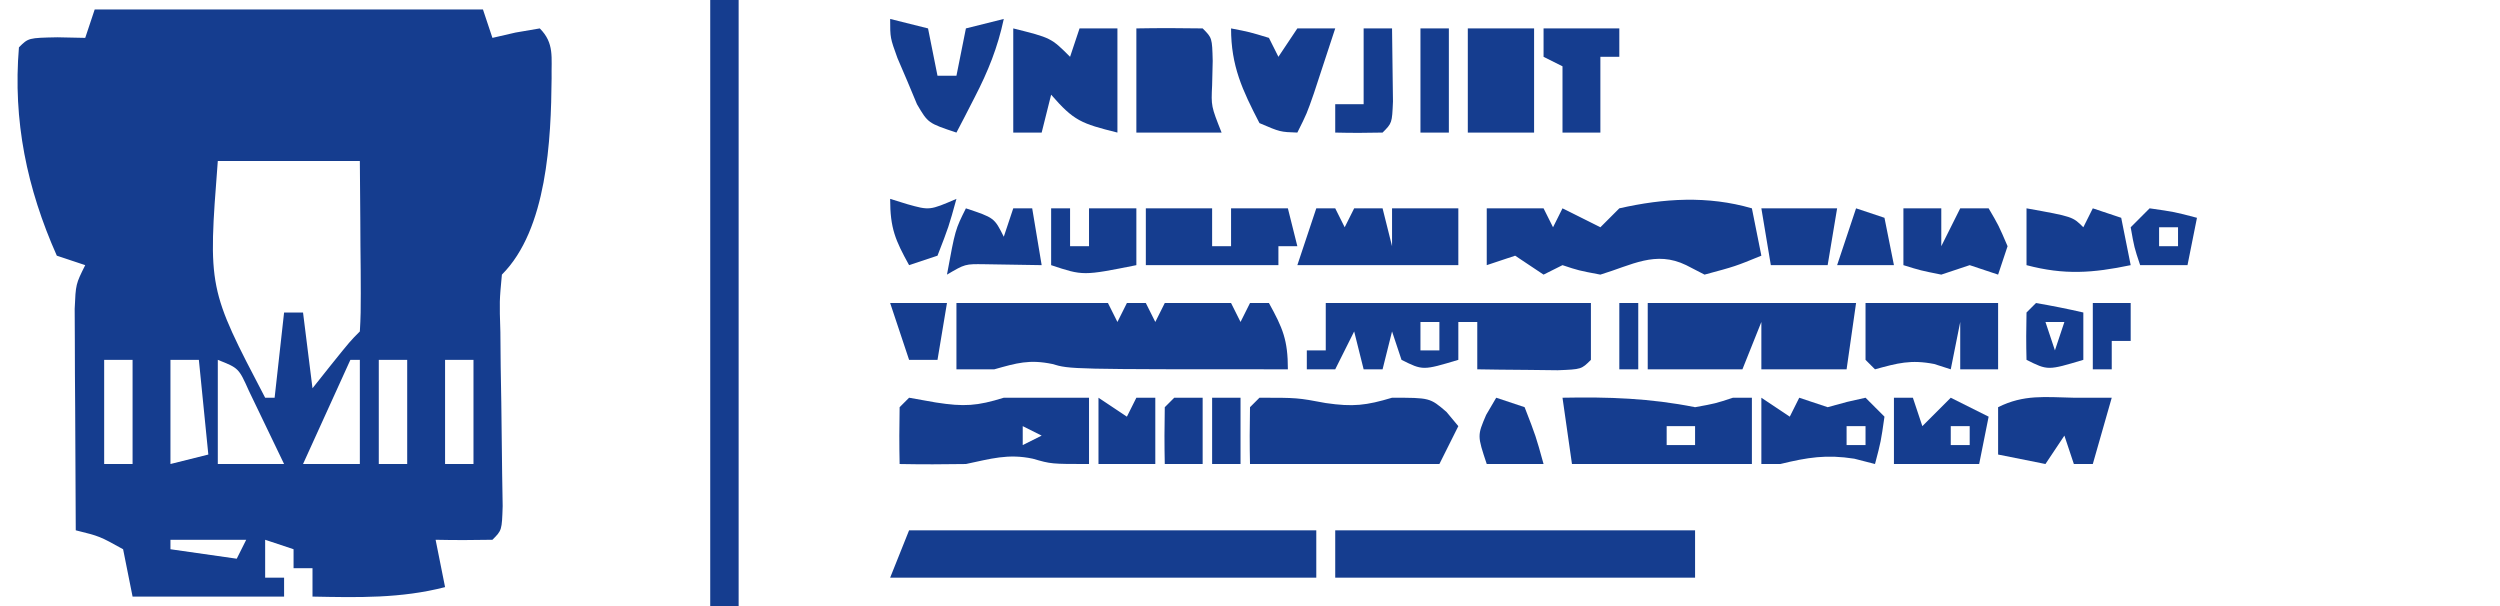 <?xml version="1.0" encoding="UTF-8"?>
<svg version="1.1" xmlns="http://www.w3.org/2000/svg" width="264" height="64">
<path d="M0 0 C13.53 0 27.06 0 41 0 C41.495 1.485 41.495 1.485 42 3 C43.207 2.722 43.207 2.722 44.438 2.438 C45.706 2.221 45.706 2.221 47 2 C48.566 3.566 48.208 5.072 48.25 7.25 C48.194 13.761 47.776 23.224 43 28 C42.738 30.801 42.738 30.801 42.84 34.066 C42.851 35.274 42.862 36.481 42.873 37.725 C42.905 39.624 42.905 39.624 42.938 41.562 C42.972 44.064 43.002 46.565 43.027 49.066 C43.054 50.736 43.054 50.736 43.082 52.44 C43 55 43 55 42 56 C40 56.041 38 56.043 36 56 C36.495 58.475 36.495 58.475 37 61 C32.328 62.206 27.785 62.094 23 62 C23 61.01 23 60.02 23 59 C22.34 59 21.68 59 21 59 C21 58.34 21 57.68 21 57 C19.515 56.505 19.515 56.505 18 56 C18 57.32 18 58.64 18 60 C18.66 60 19.32 60 20 60 C20 60.66 20 61.32 20 62 C14.72 62 9.44 62 4 62 C3.67 60.35 3.34 58.7 3 57 C0.524 55.625 0.524 55.625 -2 55 C-2.029 50.708 -2.047 46.417 -2.062 42.125 C-2.071 40.902 -2.079 39.678 -2.088 38.418 C-2.091 37.251 -2.094 36.085 -2.098 34.883 C-2.103 33.804 -2.108 32.725 -2.114 31.614 C-2 29 -2 29 -1 27 C-1.99 26.67 -2.98 26.34 -4 26 C-7.165 18.887 -8.645 11.738 -8 4 C-7 3 -7 3 -3.938 2.938 C-2.483 2.968 -2.483 2.968 -1 3 C-0.67 2.01 -0.34 1.02 0 0 Z M2 15 C3 17 3 17 3 17 Z M9 15 C10 17 10 17 10 17 Z M31 15 C32 17 32 17 32 17 Z M13 16 C11.963 29.458 11.963 29.458 18 41 C18.33 41 18.66 41 19 41 C19.495 36.545 19.495 36.545 20 32 C20.66 32 21.32 32 22 32 C22.33 34.64 22.66 37.28 23 40 C23.639 39.196 24.279 38.391 24.938 37.562 C27 35 27 35 28 34 C28.086 32.657 28.107 31.31 28.098 29.965 C28.094 29.156 28.091 28.347 28.088 27.514 C28.08 26.664 28.071 25.813 28.062 24.938 C28.058 24.083 28.053 23.229 28.049 22.35 C28.037 20.233 28.019 18.117 28 16 C23.05 16 18.1 16 13 16 Z M1 37 C1 40.63 1 44.26 1 48 C1.99 48 2.98 48 4 48 C4 44.37 4 40.74 4 37 C3.01 37 2.02 37 1 37 Z M8 37 C8 40.63 8 44.26 8 48 C9.32 47.67 10.64 47.34 12 47 C11.67 43.7 11.34 40.4 11 37 C10.01 37 9.02 37 8 37 Z M13 37 C13 40.63 13 44.26 13 48 C15.31 48 17.62 48 20 48 C19.216 46.351 18.422 44.706 17.625 43.062 C16.964 41.688 16.964 41.688 16.289 40.285 C15.208 37.871 15.208 37.871 13 37 Z M27 37 C25.35 40.63 23.7 44.26 22 48 C23.98 48 25.96 48 28 48 C28 44.37 28 40.74 28 37 C27.67 37 27.34 37 27 37 Z M30 37 C30 40.63 30 44.26 30 48 C30.99 48 31.98 48 33 48 C33 44.37 33 40.74 33 37 C32.01 37 31.02 37 30 37 Z M37 37 C37 40.63 37 44.26 37 48 C37.99 48 38.98 48 40 48 C40 44.37 40 40.74 40 37 C39.01 37 38.02 37 37 37 Z M18 50 C19 52 19 52 19 52 Z M8 56 C8 56.33 8 56.66 8 57 C10.31 57.33 12.62 57.66 15 58 C15.33 57.34 15.66 56.68 16 56 C13.36 56 10.72 56 8 56 Z " fill="#153D8F" transform="translate(10,1)"/>
<path d="M0 0 C0.99 0 1.98 0 3 0 C3 21.12 3 42.24 3 64 C2.01 64 1.02 64 0 64 C0 42.88 0 21.76 0 0 Z " fill="#153D8F" transform="translate(75,0)"/>
<path d="M0 0 C14.19 0 28.38 0 43 0 C43 1.65 43 3.3 43 5 C28.15 5 13.3 5 -2 5 C-1.34 3.35 -0.68 1.7 0 0 Z M25 1 C26 3 26 3 26 3 Z " fill="#153D8F" transform="translate(96,56)"/>
<path d="M0 0 C5.333 0 10.667 0 16 0 C16.33 0.66 16.66 1.32 17 2 C17.33 1.34 17.66 0.68 18 0 C18.66 0 19.32 0 20 0 C20.33 0.66 20.66 1.32 21 2 C21.33 1.34 21.66 0.68 22 0 C24.333 0 26.667 0 29 0 C29.33 0.66 29.66 1.32 30 2 C30.33 1.34 30.66 0.68 31 0 C31.66 0 32.32 0 33 0 C34.461 2.647 35 3.894 35 7 C12 7 12 7 10.125 6.438 C7.69 5.936 6.367 6.334 4 7 C2.68 7 1.36 7 0 7 C0 4.69 0 2.38 0 0 Z " fill="#153D8F" transform="translate(101,32)"/>
<path d="M0 0 C12.54 0 25.08 0 38 0 C38 1.65 38 3.3 38 5 C25.46 5 12.92 5 0 5 C0 3.35 0 1.7 0 0 Z " fill="#153D8F" transform="translate(141,56)"/>
<path d="M0 0 C9.24 0 18.48 0 28 0 C28 1.98 28 3.96 28 6 C27 7 27 7 24.496 7.098 C22.982 7.08 22.982 7.08 21.438 7.062 C20.426 7.053 19.414 7.044 18.371 7.035 C17.197 7.018 17.197 7.018 16 7 C16 5.35 16 3.7 16 2 C15.34 2 14.68 2 14 2 C14 3.32 14 4.64 14 6 C10.25 7.125 10.25 7.125 8 6 C7.67 5.01 7.34 4.02 7 3 C6.67 4.32 6.34 5.64 6 7 C5.34 7 4.68 7 4 7 C3.67 5.68 3.34 4.36 3 3 C2.34 4.32 1.68 5.64 1 7 C0.01 7 -0.98 7 -2 7 C-2 6.34 -2 5.68 -2 5 C-1.34 5 -0.68 5 0 5 C0 3.35 0 1.7 0 0 Z M10 2 C10 2.99 10 3.98 10 5 C10.66 5 11.32 5 12 5 C12 4.01 12 3.02 12 2 C11.34 2 10.68 2 10 2 Z " fill="#153D8F" transform="translate(140,32)"/>
<path d="M0 0 C0.33 1.65 0.66 3.3 1 5 C-1.75 6.125 -1.75 6.125 -5 7 C-5.639 6.67 -6.279 6.34 -6.938 6 C-10.179 4.428 -12.666 5.988 -16 7 C-18.312 6.562 -18.312 6.562 -20 6 C-20.99 6.495 -20.99 6.495 -22 7 C-22.99 6.34 -23.98 5.68 -25 5 C-25.99 5.33 -26.98 5.66 -28 6 C-28 4.02 -28 2.04 -28 0 C-26 0 -24 0 -22 0 C-21.67 0.66 -21.34 1.32 -21 2 C-20.67 1.34 -20.34 0.68 -20 0 C-18.68 0.66 -17.36 1.32 -16 2 C-15.34 1.34 -14.68 0.68 -14 0 C-9.304 -1.061 -4.657 -1.352 0 0 Z M-13 2 C-12 4 -12 4 -12 4 Z " fill="#153D8F" transform="translate(185,22)"/>
<path d="M0 0 C4 0 4 0 7 0.562 C9.89 0.984 11.279 0.816 14 0 C18 0 18 0 19.75 1.5 C20.163 1.995 20.575 2.49 21 3 C20.34 4.32 19.68 5.64 19 7 C12.333 7 5.667 7 -1 7 C-1.043 5 -1.041 3 -1 1 C-0.67 0.67 -0.34 0.34 0 0 Z M13 2 C14 5 14 5 14 5 Z M16 3 C17 5 17 5 17 5 Z " fill="#153D8F" transform="translate(133,42)"/>
<path d="M0 0 C7.333 0 14.667 0 22 0 C21.67 2.31 21.34 4.62 21 7 C18.03 7 15.06 7 12 7 C12 5.35 12 3.7 12 2 C11.34 3.65 10.68 5.3 10 7 C6.667 7 3.333 7 0 7 C0 4.69 0 2.38 0 0 Z " fill="#153D8F" transform="translate(174,32)"/>
<path d="M0 0 C0.928 0.165 1.856 0.33 2.812 0.5 C5.818 0.971 7.189 0.872 10 0 C13 0 16 0 19 0 C19 2.31 19 4.62 19 7 C15 7 15 7 13.062 6.438 C10.445 5.882 8.614 6.453 6 7 C3.667 7.038 1.333 7.046 -1 7 C-1.043 5 -1.041 3 -1 1 C-0.67 0.67 -0.34 0.34 0 0 Z M12 3 C12 3.66 12 4.32 12 5 C12.66 4.67 13.32 4.34 14 4 C13.34 3.67 12.68 3.34 12 3 Z " fill="#153D8F" transform="translate(96,42)"/>
<path d="M0 0 C4.85 -0.095 9.235 0.047 14 1 C16.143 0.611 16.143 0.611 18 0 C18.66 0 19.32 0 20 0 C20 2.31 20 4.62 20 7 C13.73 7 7.46 7 1 7 C0.67 4.69 0.34 2.38 0 0 Z M8 2 C9 5 9 5 9 5 Z M11 3 C11 3.66 11 4.32 11 5 C11.99 5 12.98 5 14 5 C14 4.34 14 3.68 14 3 C13.01 3 12.02 3 11 3 Z " fill="#153D8F" transform="translate(165,42)"/>
<path d="M0 0 C4 1 4 1 6 3 C6.33 2.01 6.66 1.02 7 0 C8.32 0 9.64 0 11 0 C11 3.63 11 7.26 11 11 C7.163 10.041 6.403 9.764 4 7 C3.67 8.32 3.34 9.64 3 11 C2.01 11 1.02 11 0 11 C0 7.37 0 3.74 0 0 Z " fill="#153D8F" transform="translate(107,3)"/>
<path d="M0 0 C2.333 -0.042 4.667 -0.041 7 0 C8 1 8 1 8.062 3.438 C8.042 4.283 8.021 5.129 8 6 C7.895 8.211 7.895 8.211 9 11 C6.03 11 3.06 11 0 11 C0 7.37 0 3.74 0 0 Z " fill="#153D8F" transform="translate(120,3)"/>
<path d="M0 0 C4.62 0 9.24 0 14 0 C14 2.31 14 4.62 14 7 C12.68 7 11.36 7 10 7 C10 5.35 10 3.7 10 2 C9.67 3.65 9.34 5.3 9 7 C8.422 6.814 7.845 6.629 7.25 6.438 C4.785 5.958 3.383 6.343 1 7 C0.67 6.67 0.34 6.34 0 6 C0 4.02 0 2.04 0 0 Z " fill="#153D8F" transform="translate(197,32)"/>
<path d="M0 0 C0.66 0 1.32 0 2 0 C2.33 0.66 2.66 1.32 3 2 C3.33 1.34 3.66 0.68 4 0 C4.99 0 5.98 0 7 0 C7.33 1.32 7.66 2.64 8 4 C8 2.68 8 1.36 8 0 C10.31 0 12.62 0 15 0 C15 1.98 15 3.96 15 6 C9.39 6 3.78 6 -2 6 C-1.34 4.02 -0.68 2.04 0 0 Z " fill="#153D8F" transform="translate(139,22)"/>
<path d="M0 0 C2.31 0 4.62 0 7 0 C7 1.32 7 2.64 7 4 C7.66 4 8.32 4 9 4 C9 2.68 9 1.36 9 0 C10.98 0 12.96 0 15 0 C15.33 1.32 15.66 2.64 16 4 C15.34 4 14.68 4 14 4 C14 4.66 14 5.32 14 6 C9.333 6 4.667 6 0 6 C0 4.02 0 2.04 0 0 Z " fill="#153D8F" transform="translate(121,22)"/>
<path d="M0 0 C2.31 0 4.62 0 7 0 C7 3.63 7 7.26 7 11 C4.69 11 2.38 11 0 11 C0 7.37 0 3.74 0 0 Z " fill="#153D8F" transform="translate(155,3)"/>
<path d="M0 0 C1.938 0.375 1.938 0.375 4 1 C4.33 1.66 4.66 2.32 5 3 C5.66 2.01 6.32 1.02 7 0 C8.32 0 9.64 0 11 0 C10.523 1.459 10.043 2.917 9.562 4.375 C9.296 5.187 9.029 5.999 8.754 6.836 C8 9 8 9 7 11 C5.188 10.938 5.188 10.938 3 10 C1.187 6.504 0 3.96 0 0 Z " fill="#153D8F" transform="translate(130,3)"/>
<path d="M0 0 C1.32 0.33 2.64 0.66 4 1 C4.33 2.65 4.66 4.3 5 6 C5.66 6 6.32 6 7 6 C7.33 4.35 7.66 2.7 8 1 C9.32 0.67 10.64 0.34 12 0 C11.356 3.012 10.35 5.517 8.938 8.25 C8.575 8.956 8.213 9.663 7.84 10.391 C7.424 11.187 7.424 11.187 7 12 C4 11 4 11 2.832 9.004 C2.496 8.198 2.159 7.393 1.812 6.562 C1.468 5.759 1.124 4.956 0.77 4.129 C0 2 0 2 0 0 Z " fill="#153D8F" transform="translate(94,2)"/>
<path d="M0 0 C1.485 0.99 1.485 0.99 3 2 C3.33 1.34 3.66 0.68 4 0 C4.99 0.33 5.98 0.66 7 1 C7.681 0.814 8.361 0.629 9.062 0.438 C9.702 0.293 10.341 0.149 11 0 C11.66 0.66 12.32 1.32 13 2 C12.625 4.625 12.625 4.625 12 7 C11.278 6.814 10.556 6.629 9.812 6.438 C6.853 5.977 4.884 6.299 2 7 C1.34 7 0.68 7 0 7 C0 4.69 0 2.38 0 0 Z M9 3 C9 3.66 9 4.32 9 5 C9.66 5 10.32 5 11 5 C11 4.34 11 3.68 11 3 C10.34 3 9.68 3 9 3 Z " fill="#153D8F" transform="translate(186,42)"/>
<path d="M0 0 C1.32 0 2.64 0 4 0 C3.34 2.31 2.68 4.62 2 7 C1.34 7 0.68 7 0 7 C-0.33 6.01 -0.66 5.02 -1 4 C-1.99 5.485 -1.99 5.485 -3 7 C-4.65 6.67 -6.3 6.34 -8 6 C-8 4.35 -8 2.7 -8 1 C-5.27 -0.365 -3.03 -0.061 0 0 Z M-6 3 C-5 5 -5 5 -5 5 Z " fill="#153D8F" transform="translate(219,42)"/>
<path d="M0 0 C2.64 0 5.28 0 8 0 C8 0.99 8 1.98 8 3 C7.34 3 6.68 3 6 3 C6 5.64 6 8.28 6 11 C4.68 11 3.36 11 2 11 C2 8.69 2 6.38 2 4 C1.34 3.67 0.68 3.34 0 3 C0 2.01 0 1.02 0 0 Z " fill="#153D8F" transform="translate(163,3)"/>
<path d="M0 0 C0.66 0 1.32 0 2 0 C2.33 0.99 2.66 1.98 3 3 C3.99 2.01 4.98 1.02 6 0 C7.32 0.66 8.64 1.32 10 2 C9.67 3.65 9.34 5.3 9 7 C6.03 7 3.06 7 0 7 C0 4.69 0 2.38 0 0 Z M6 3 C6 3.66 6 4.32 6 5 C6.66 5 7.32 5 8 5 C8 4.34 8 3.68 8 3 C7.34 3 6.68 3 6 3 Z " fill="#153D8F" transform="translate(200,42)"/>
<path d="M0 0 C4.875 0.875 4.875 0.875 6 2 C6.33 1.34 6.66 0.68 7 0 C7.99 0.33 8.98 0.66 10 1 C10.33 2.65 10.66 4.3 11 6 C6.982 6.841 3.982 7.054 0 6 C0 4.02 0 2.04 0 0 Z " fill="#153D8F" transform="translate(214,22)"/>
<path d="M0 0 C1.32 0 2.64 0 4 0 C4 1.32 4 2.64 4 4 C4.66 2.68 5.32 1.36 6 0 C6.99 0 7.98 0 9 0 C10.062 1.812 10.062 1.812 11 4 C10.67 4.99 10.34 5.98 10 7 C9.01 6.67 8.02 6.34 7 6 C6.01 6.33 5.02 6.66 4 7 C1.812 6.562 1.812 6.562 0 6 C0 4.02 0 2.04 0 0 Z " fill="#153D8F" transform="translate(201,22)"/>
<path d="M0 0 C0.66 0 1.32 0 2 0 C2 1.32 2 2.64 2 4 C2.66 4 3.32 4 4 4 C4 2.68 4 1.36 4 0 C5.65 0 7.3 0 9 0 C9 1.98 9 3.96 9 6 C3.375 7.125 3.375 7.125 0 6 C0 4.02 0 2.04 0 0 Z " fill="#153D8F" transform="translate(111,22)"/>
<path d="M0 0 C0.99 0 1.98 0 3 0 C3.027 1.646 3.046 3.292 3.062 4.938 C3.074 5.854 3.086 6.771 3.098 7.715 C3 10 3 10 2 11 C0.334 11.041 -1.334 11.043 -3 11 C-3 10.01 -3 9.02 -3 8 C-2.01 8 -1.02 8 0 8 C0 5.36 0 2.72 0 0 Z " fill="#153D8F" transform="translate(144,3)"/>
<path d="M0 0 C3 1 3 1 4 3 C4.33 2.01 4.66 1.02 5 0 C5.66 0 6.32 0 7 0 C7.33 1.98 7.66 3.96 8 6 C5.982 5.967 3.964 5.935 1.945 5.902 C-0.082 5.874 -0.082 5.874 -2 7 C-1.125 2.25 -1.125 2.25 0 0 Z " fill="#153D8F" transform="translate(102,22)"/>
<path d="M0 0 C2.64 0 5.28 0 8 0 C7.67 1.98 7.34 3.96 7 6 C5.02 6 3.04 6 1 6 C0.67 4.02 0.34 2.04 0 0 Z " fill="#153D8F" transform="translate(186,22)"/>
<path d="M0 0 C0.99 0.33 1.98 0.66 3 1 C4.188 4.062 4.188 4.062 5 7 C3.02 7 1.04 7 -1 7 C-2 4 -2 4 -1.062 1.812 C-0.537 0.915 -0.537 0.915 0 0 Z " fill="#153D8F" transform="translate(158,42)"/>
<path d="M0 0 C0.99 0 1.98 0 3 0 C3 3.63 3 7.26 3 11 C2.01 11 1.02 11 0 11 C0 7.37 0 3.74 0 0 Z " fill="#153D8F" transform="translate(150,3)"/>
<path d="M0 0 C1.485 0.99 1.485 0.99 3 2 C3.33 1.34 3.66 0.68 4 0 C4.66 0 5.32 0 6 0 C6 2.31 6 4.62 6 7 C4 7 2 7 0 7 C0 4.69 0 2.38 0 0 Z " fill="#153D8F" transform="translate(116,42)"/>
<path d="M0 0 C1.675 0.286 3.344 0.618 5 1 C5 2.65 5 4.3 5 6 C1.25 7.125 1.25 7.125 -1 6 C-1.043 4.334 -1.041 2.666 -1 1 C-0.67 0.67 -0.34 0.34 0 0 Z M1 2 C1.33 2.99 1.66 3.98 2 5 C2.33 4.01 2.66 3.02 3 2 C2.34 2 1.68 2 1 2 Z " fill="#153D8F" transform="translate(215,32)"/>
<path d="M0 0 C2.625 0.375 2.625 0.375 5 1 C4.67 2.65 4.34 4.3 4 6 C2.35 6 0.7 6 -1 6 C-1.625 4.125 -1.625 4.125 -2 2 C-1.34 1.34 -0.68 0.68 0 0 Z M1 2 C1 2.66 1 3.32 1 4 C1.66 4 2.32 4 3 4 C3 3.34 3 2.68 3 2 C2.34 2 1.68 2 1 2 Z " fill="#153D8F" transform="translate(227,22)"/>
<path d="M0 0 C0.99 0 1.98 0 3 0 C3 2.31 3 4.62 3 7 C1.68 7 0.36 7 -1 7 C-1.043 5 -1.041 3 -1 1 C-0.67 0.67 -0.34 0.34 0 0 Z " fill="#153D8F" transform="translate(124,42)"/>
<path d="M0 0 C0.598 0.186 1.196 0.371 1.812 0.562 C4.164 1.221 4.164 1.221 7 0 C6.188 2.938 6.188 2.938 5 6 C4.01 6.33 3.02 6.66 2 7 C0.539 4.353 0 3.106 0 0 Z " fill="#153D8F" transform="translate(94,21)"/>
<path d="M0 0 C1.98 0 3.96 0 6 0 C5.67 1.98 5.34 3.96 5 6 C4.01 6 3.02 6 2 6 C1.34 4.02 0.68 2.04 0 0 Z " fill="#153D8F" transform="translate(94,32)"/>
<path d="M0 0 C0.99 0.33 1.98 0.66 3 1 C3.33 2.65 3.66 4.3 4 6 C2.02 6 0.04 6 -2 6 C-1.34 4.02 -0.68 2.04 0 0 Z " fill="#153D8F" transform="translate(196,22)"/>
<path d="M0 0 C1.32 0 2.64 0 4 0 C4 1.32 4 2.64 4 4 C3.34 4 2.68 4 2 4 C2 4.99 2 5.98 2 7 C1.34 7 0.68 7 0 7 C0 4.69 0 2.38 0 0 Z " fill="#153D8F" transform="translate(221,32)"/>
<path d="M0 0 C0.99 0 1.98 0 3 0 C3 2.31 3 4.62 3 7 C2.01 7 1.02 7 0 7 C0 4.69 0 2.38 0 0 Z " fill="#153D8F" transform="translate(128,42)"/>
<path d="M0 0 C0.66 0 1.32 0 2 0 C2 2.31 2 4.62 2 7 C1.34 7 0.68 7 0 7 C0 4.69 0 2.38 0 0 Z " fill="#153D8F" transform="translate(171,32)"/>
</svg>
